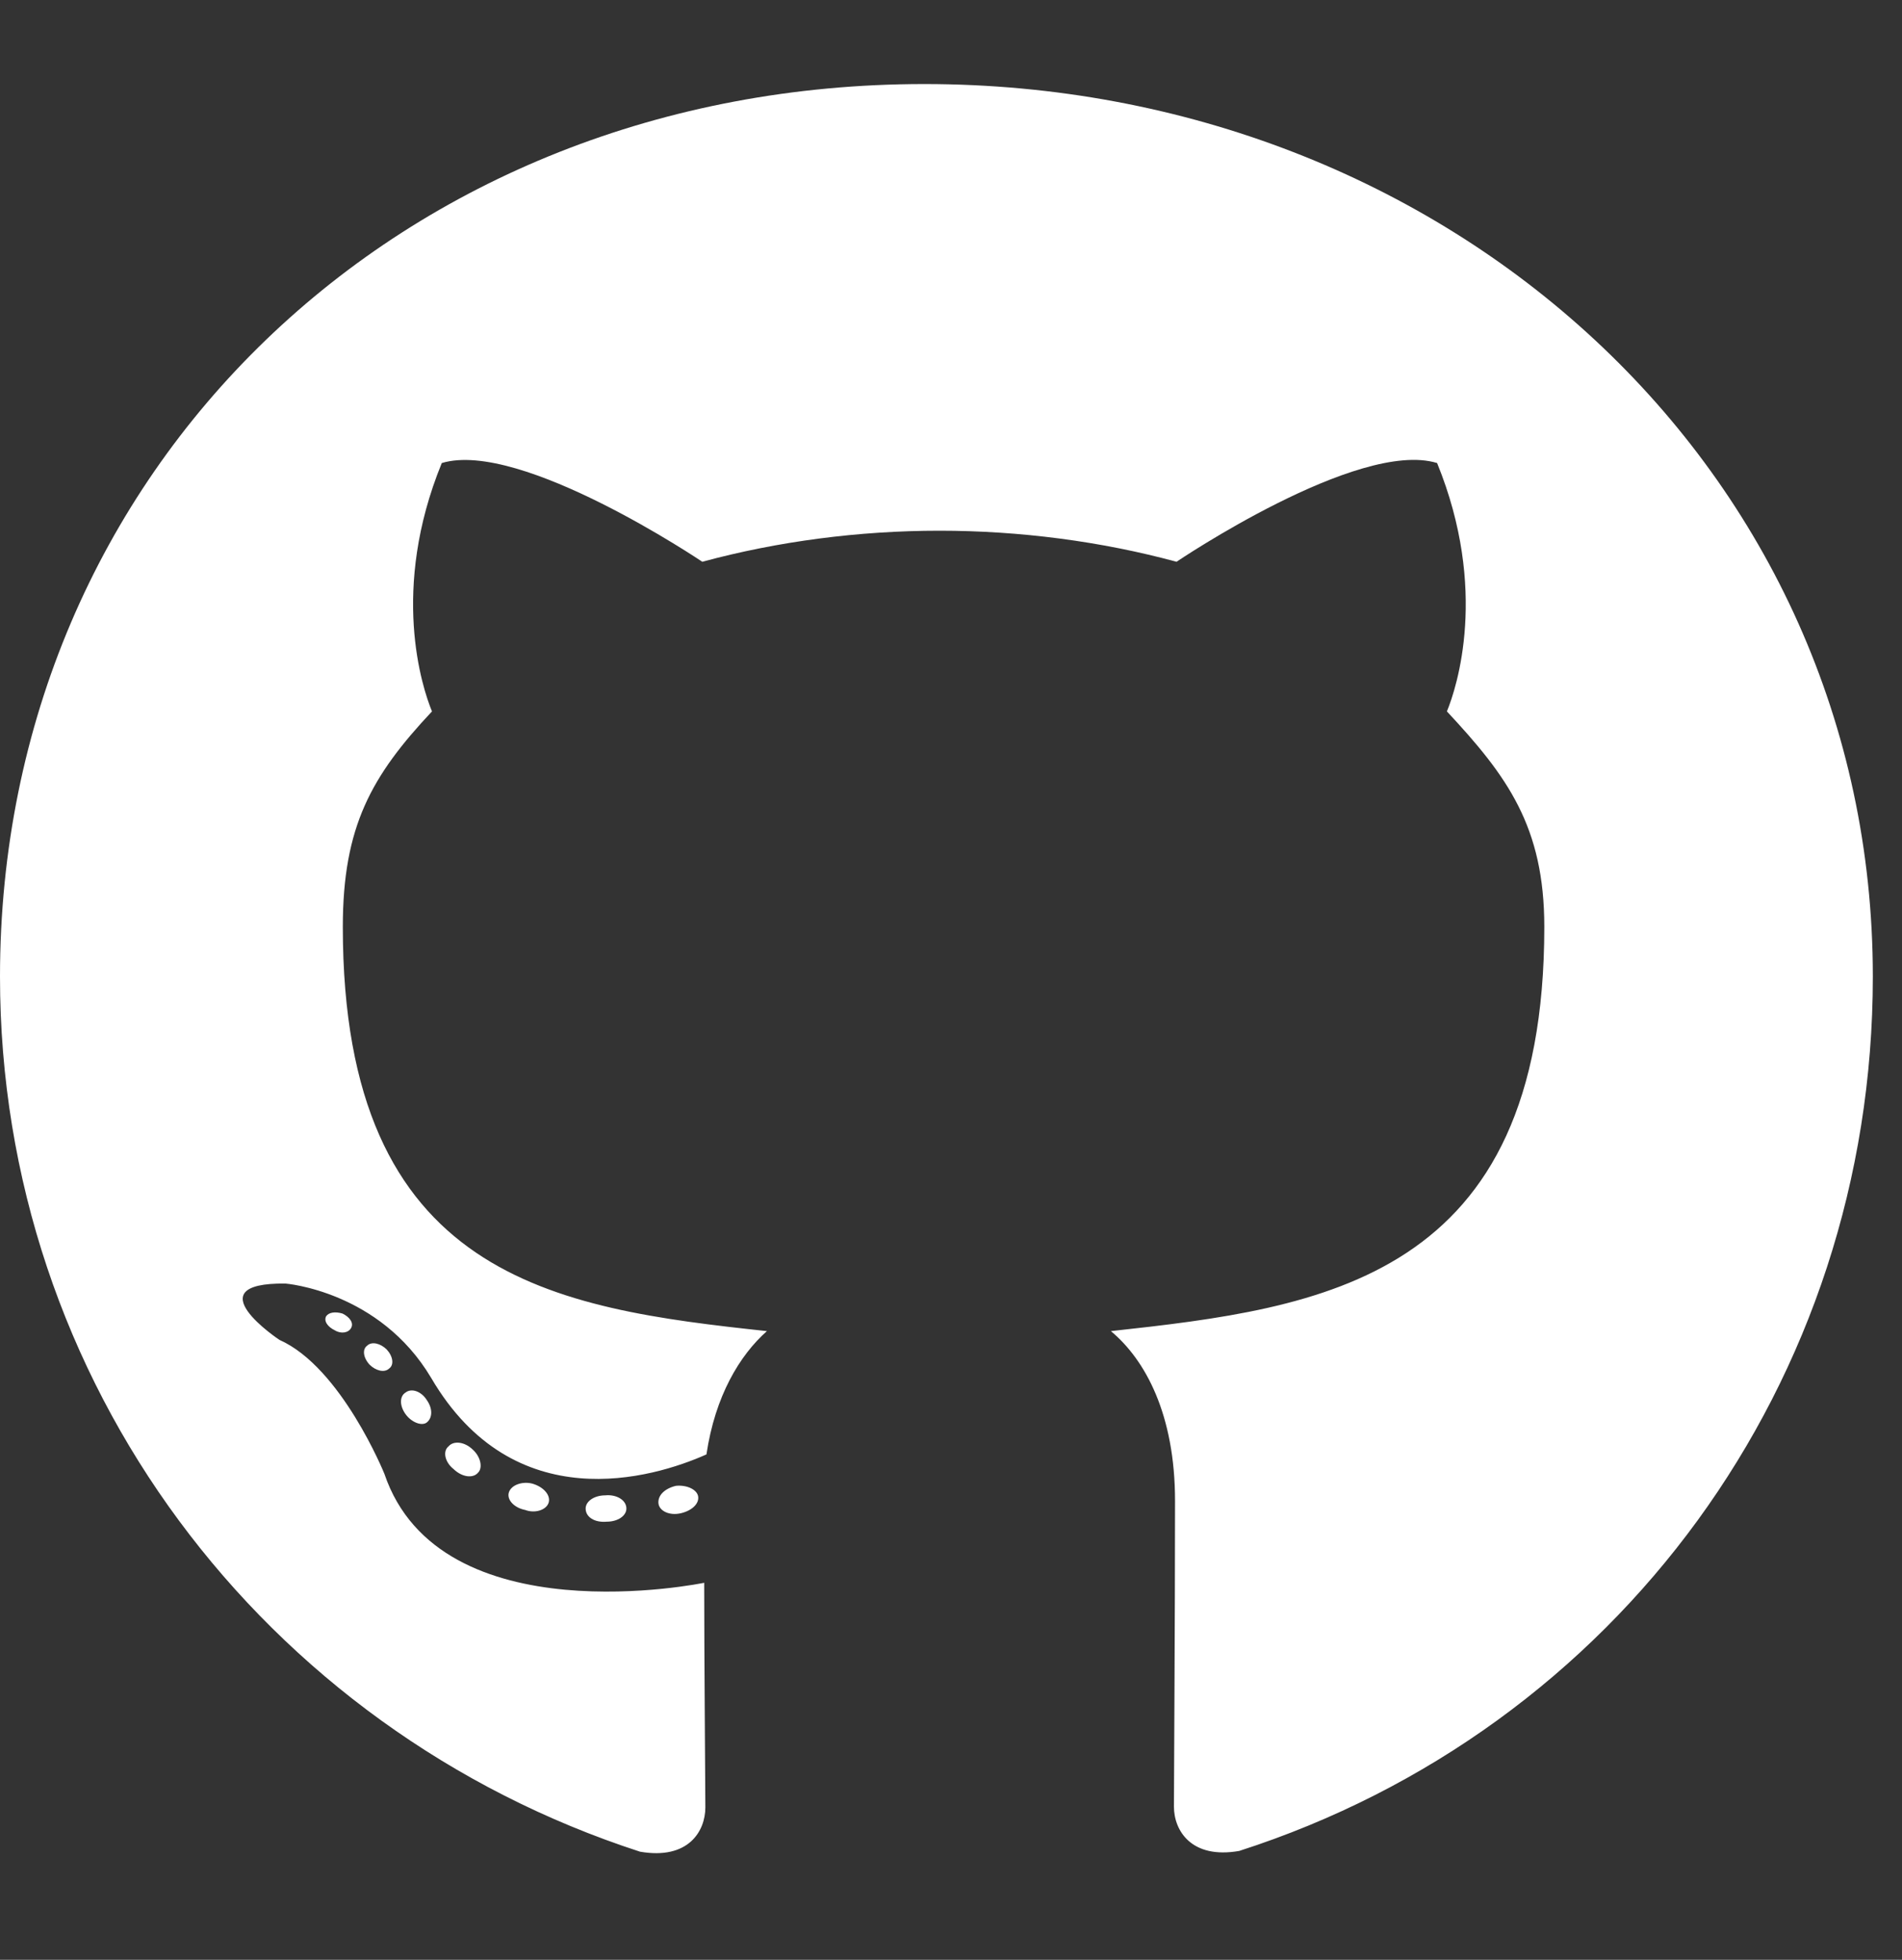 <svg width="33" height="34" viewBox="0 0 33 34" fill="none" xmlns="http://www.w3.org/2000/svg">
<rect x="0" y="0" width="33" height="34" fill="#333333" stroke="none"/>
<path d="M10.868 26.171C10.868 26.298 10.718 26.399 10.528 26.399C10.312 26.418 10.161 26.317 10.161 26.171C10.161 26.044 10.312 25.942 10.502 25.942C10.698 25.923 10.868 26.025 10.868 26.171ZM8.831 25.885C8.785 26.012 8.916 26.158 9.113 26.196C9.283 26.26 9.48 26.196 9.519 26.069C9.558 25.942 9.434 25.796 9.237 25.739C9.067 25.695 8.877 25.758 8.831 25.885ZM11.727 25.777C11.537 25.822 11.406 25.942 11.425 26.088C11.445 26.215 11.615 26.298 11.812 26.253C12.002 26.209 12.133 26.088 12.113 25.961C12.094 25.841 11.917 25.758 11.727 25.777ZM16.037 1.458C6.951 1.458 0 8.14 0 16.943C0 23.981 4.573 30.004 11.104 32.124C11.943 32.27 12.238 31.768 12.238 31.356C12.238 30.962 12.218 28.792 12.218 27.459C12.218 27.459 7.632 28.411 6.669 25.568C6.669 25.568 5.922 23.721 4.848 23.245C4.848 23.245 3.348 22.249 4.953 22.268C4.953 22.268 6.584 22.395 7.481 23.905C8.916 26.355 11.32 25.65 12.257 25.232C12.408 24.216 12.834 23.512 13.306 23.093C9.643 22.699 5.948 22.185 5.948 16.08C5.948 14.335 6.446 13.459 7.495 12.342C7.324 11.929 6.767 10.229 7.665 8.033C9.034 7.62 12.185 9.746 12.185 9.746C13.495 9.391 14.904 9.207 16.299 9.207C17.695 9.207 19.103 9.391 20.413 9.746C20.413 9.746 23.565 7.614 24.934 8.033C25.831 10.235 25.274 11.929 25.104 12.342C26.152 13.465 26.794 14.341 26.794 16.08C26.794 22.204 22.936 22.693 19.274 23.093C19.876 23.594 20.387 24.546 20.387 26.038C20.387 28.176 20.368 30.823 20.368 31.343C20.368 31.756 20.669 32.257 21.501 32.111C28.052 30.004 32.494 23.981 32.494 16.943C32.494 8.14 25.124 1.458 16.037 1.458ZM6.368 23.347C6.283 23.41 6.302 23.556 6.414 23.677C6.518 23.778 6.669 23.823 6.754 23.74C6.839 23.677 6.82 23.531 6.708 23.41C6.604 23.309 6.453 23.264 6.368 23.347ZM5.66 22.833C5.614 22.915 5.68 23.017 5.811 23.08C5.916 23.144 6.047 23.125 6.093 23.036C6.138 22.953 6.073 22.852 5.942 22.788C5.811 22.75 5.706 22.769 5.66 22.833ZM7.783 25.092C7.678 25.174 7.717 25.365 7.868 25.485C8.019 25.631 8.209 25.65 8.294 25.549C8.379 25.466 8.34 25.276 8.209 25.155C8.065 25.009 7.868 24.99 7.783 25.092ZM7.036 24.159C6.931 24.223 6.931 24.387 7.036 24.533C7.141 24.679 7.318 24.743 7.403 24.679C7.508 24.597 7.508 24.432 7.403 24.286C7.311 24.14 7.141 24.076 7.036 24.159Z" fill="white"/>
</svg>
